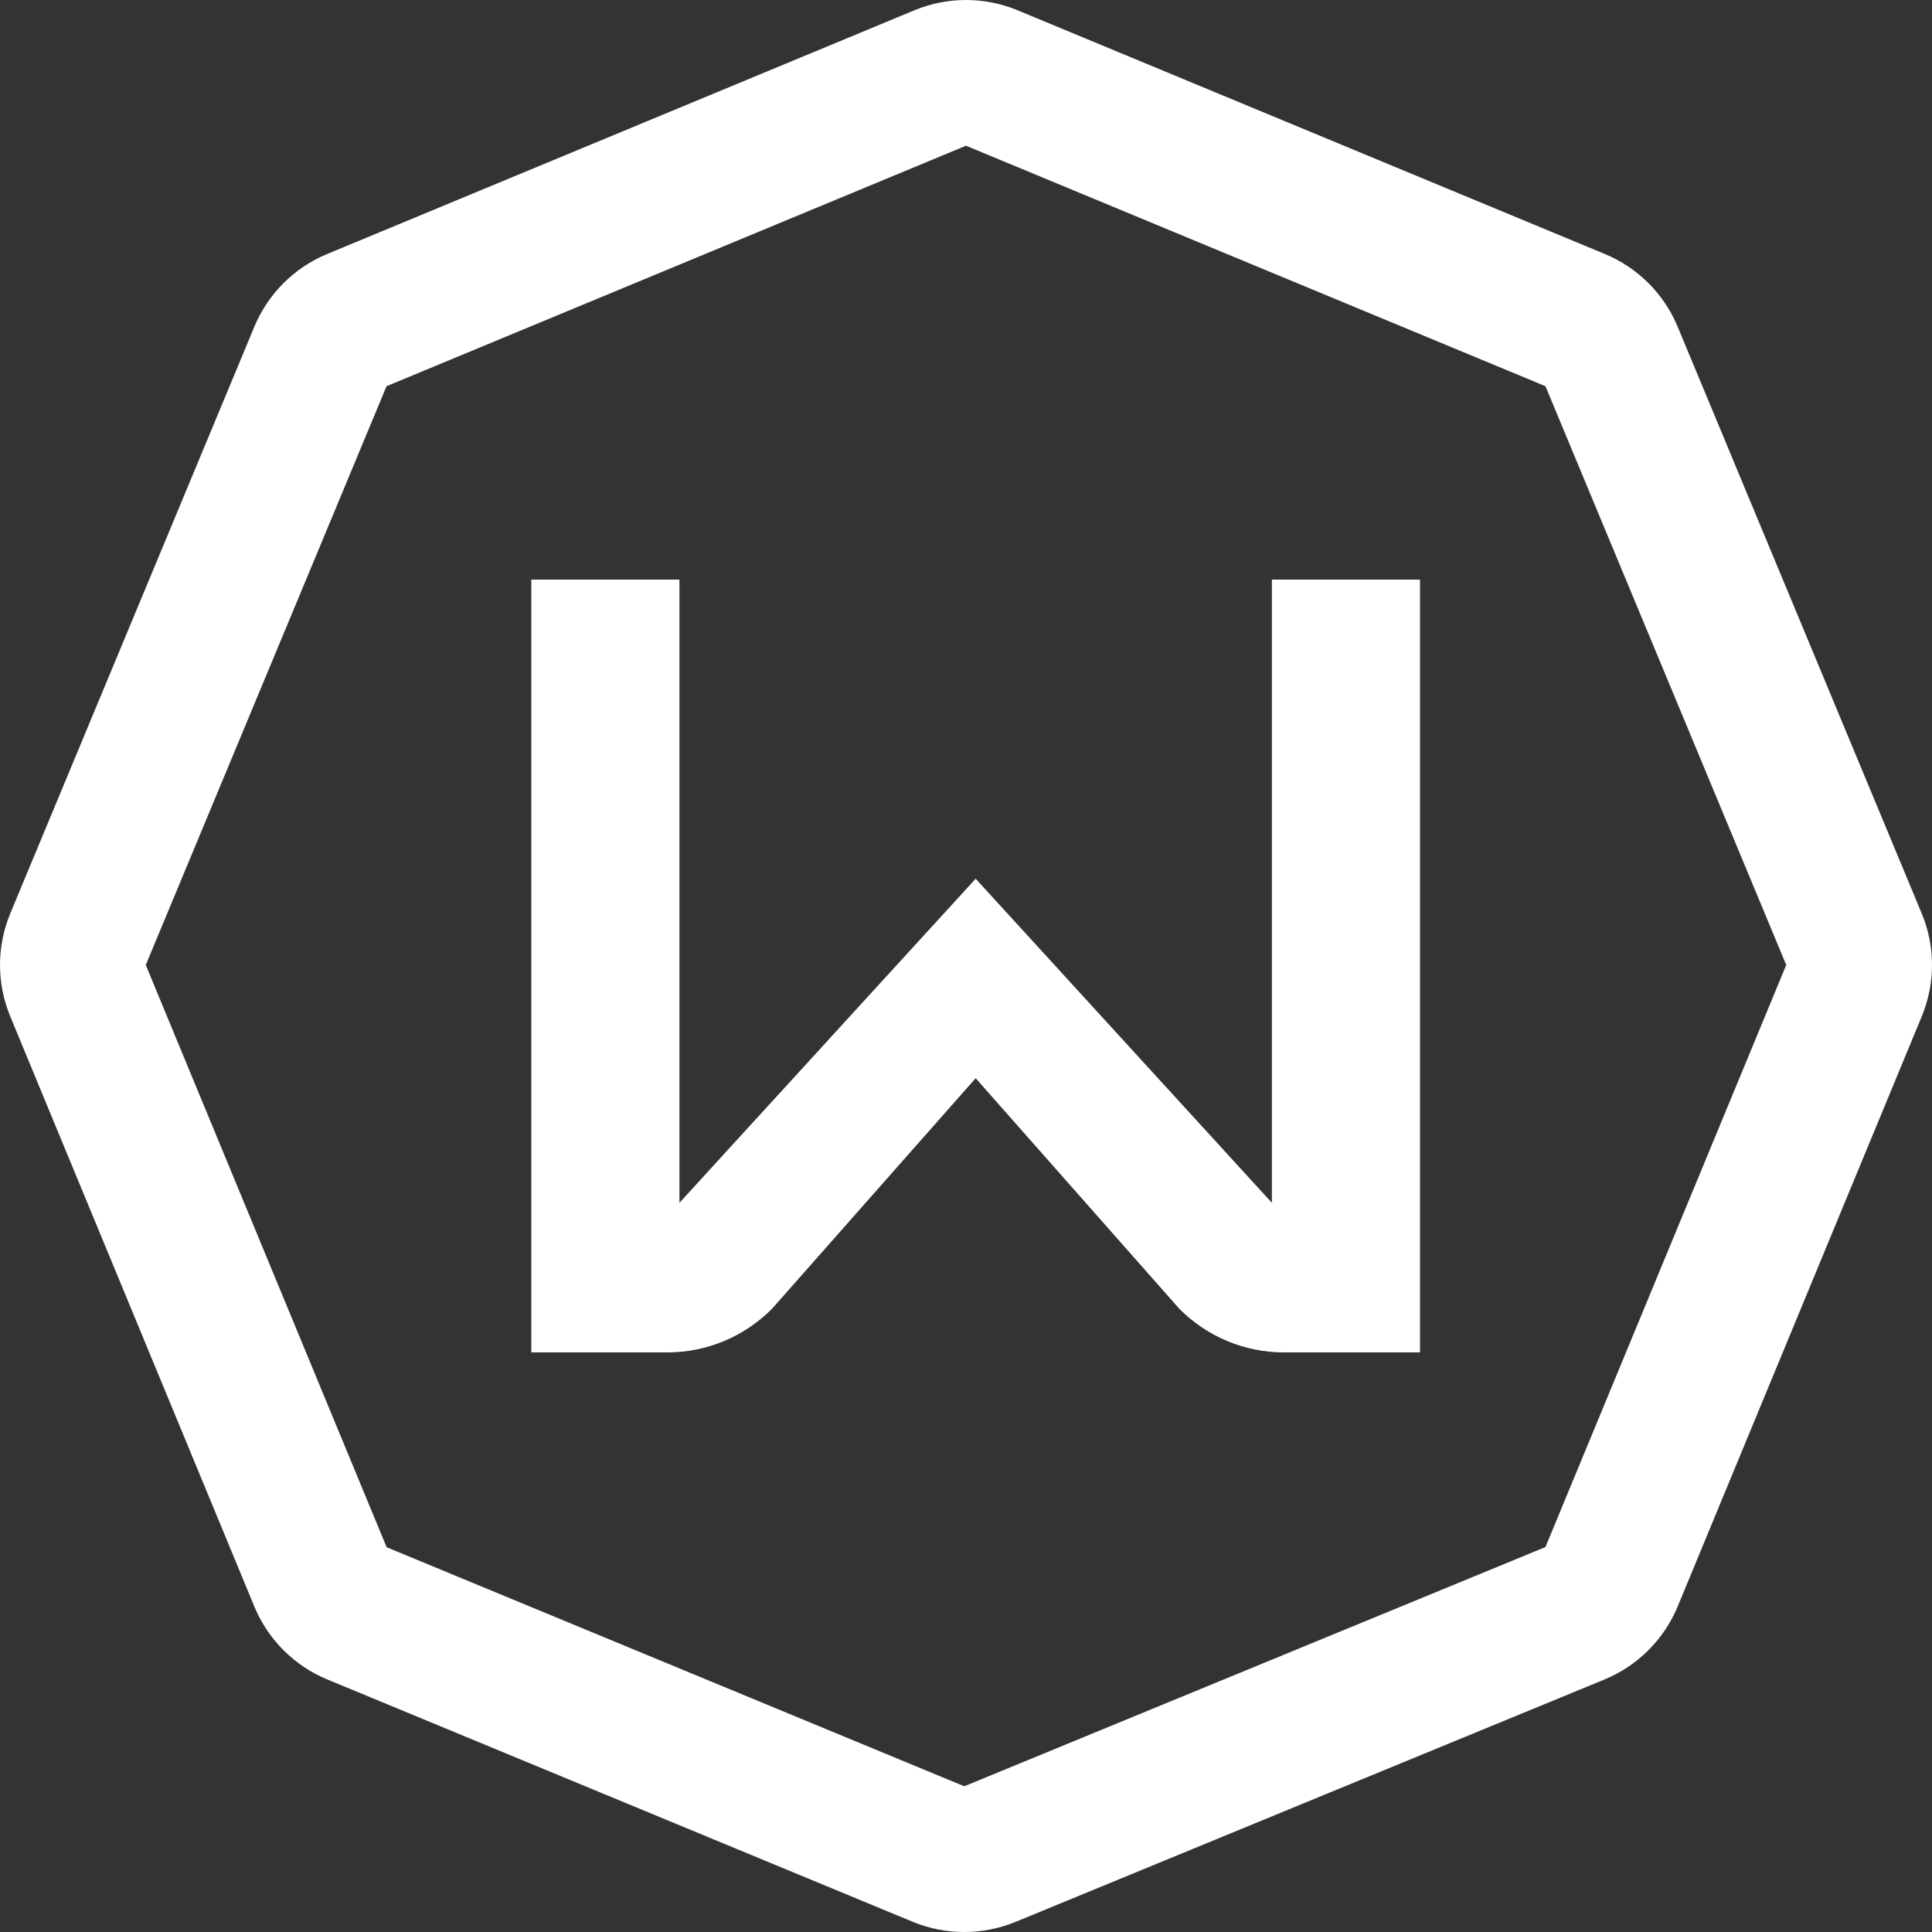 <?xml version="1.0" encoding="UTF-8"?>
<svg width="40px" height="40px" viewBox="0 0 40 40" version="1.1" xmlns="http://www.w3.org/2000/svg" xmlns:xlink="http://www.w3.org/1999/xlink">
    <rect x="0" y="0" width="40" height="40" fill="#333333" stroke="none"/>
    <!-- Generator: Sketch 48.1 (47250) - http://www.bohemiancoding.com/sketch -->
    <title>BADGE_ICON</title>
    <desc>Created with Sketch.</desc>
    <defs></defs>
    <g id="desktop_flow_01" stroke="none" stroke-width="1" fill="none" fill-rule="evenodd" transform="translate(-688, -284)">
        <path d="M708,287.017 L696.003,291.996 L691.018,303.979 L696.005,316.034 L707.964,320.983 L719.997,316.03 L724.982,303.979 L719.997,291.996 L708,287.017 Z M722.734,290.764 L727.786,302.909 C728.071,303.592 728.071,304.36 727.788,305.043 L722.735,317.259 C722.451,317.944 721.905,318.489 721.219,318.772 L709.027,323.79 C708.686,323.93 708.325,324 707.963,324 C707.6,324 707.237,323.929 706.895,323.788 L694.778,318.772 C694.093,318.489 693.55,317.946 693.266,317.262 L688.212,305.043 C687.929,304.36 687.93,303.592 688.214,302.909 L693.266,290.764 C693.55,290.083 694.091,289.542 694.773,289.259 L706.929,284.214 C707.272,284.071 707.636,284 708,284 C708.364,284 708.728,284.071 709.071,284.214 L721.227,289.259 C721.909,289.542 722.451,290.083 722.734,290.764 Z M714.333,308.903 L708.2,302.193 L702.067,308.903 L702.067,296 L699,296 L699,312 L701.818,312 C702.632,312 703.412,311.674 703.987,311.093 L708.2,306.323 L712.413,311.093 C712.988,311.674 713.768,312 714.581,312 L717.4,312 L717.4,296 L714.333,296 L714.333,308.903 Z" id="BADGE_ICON" fill="#FFFFFF" fill-rule="nonzero"></path>
    </g>
</svg>